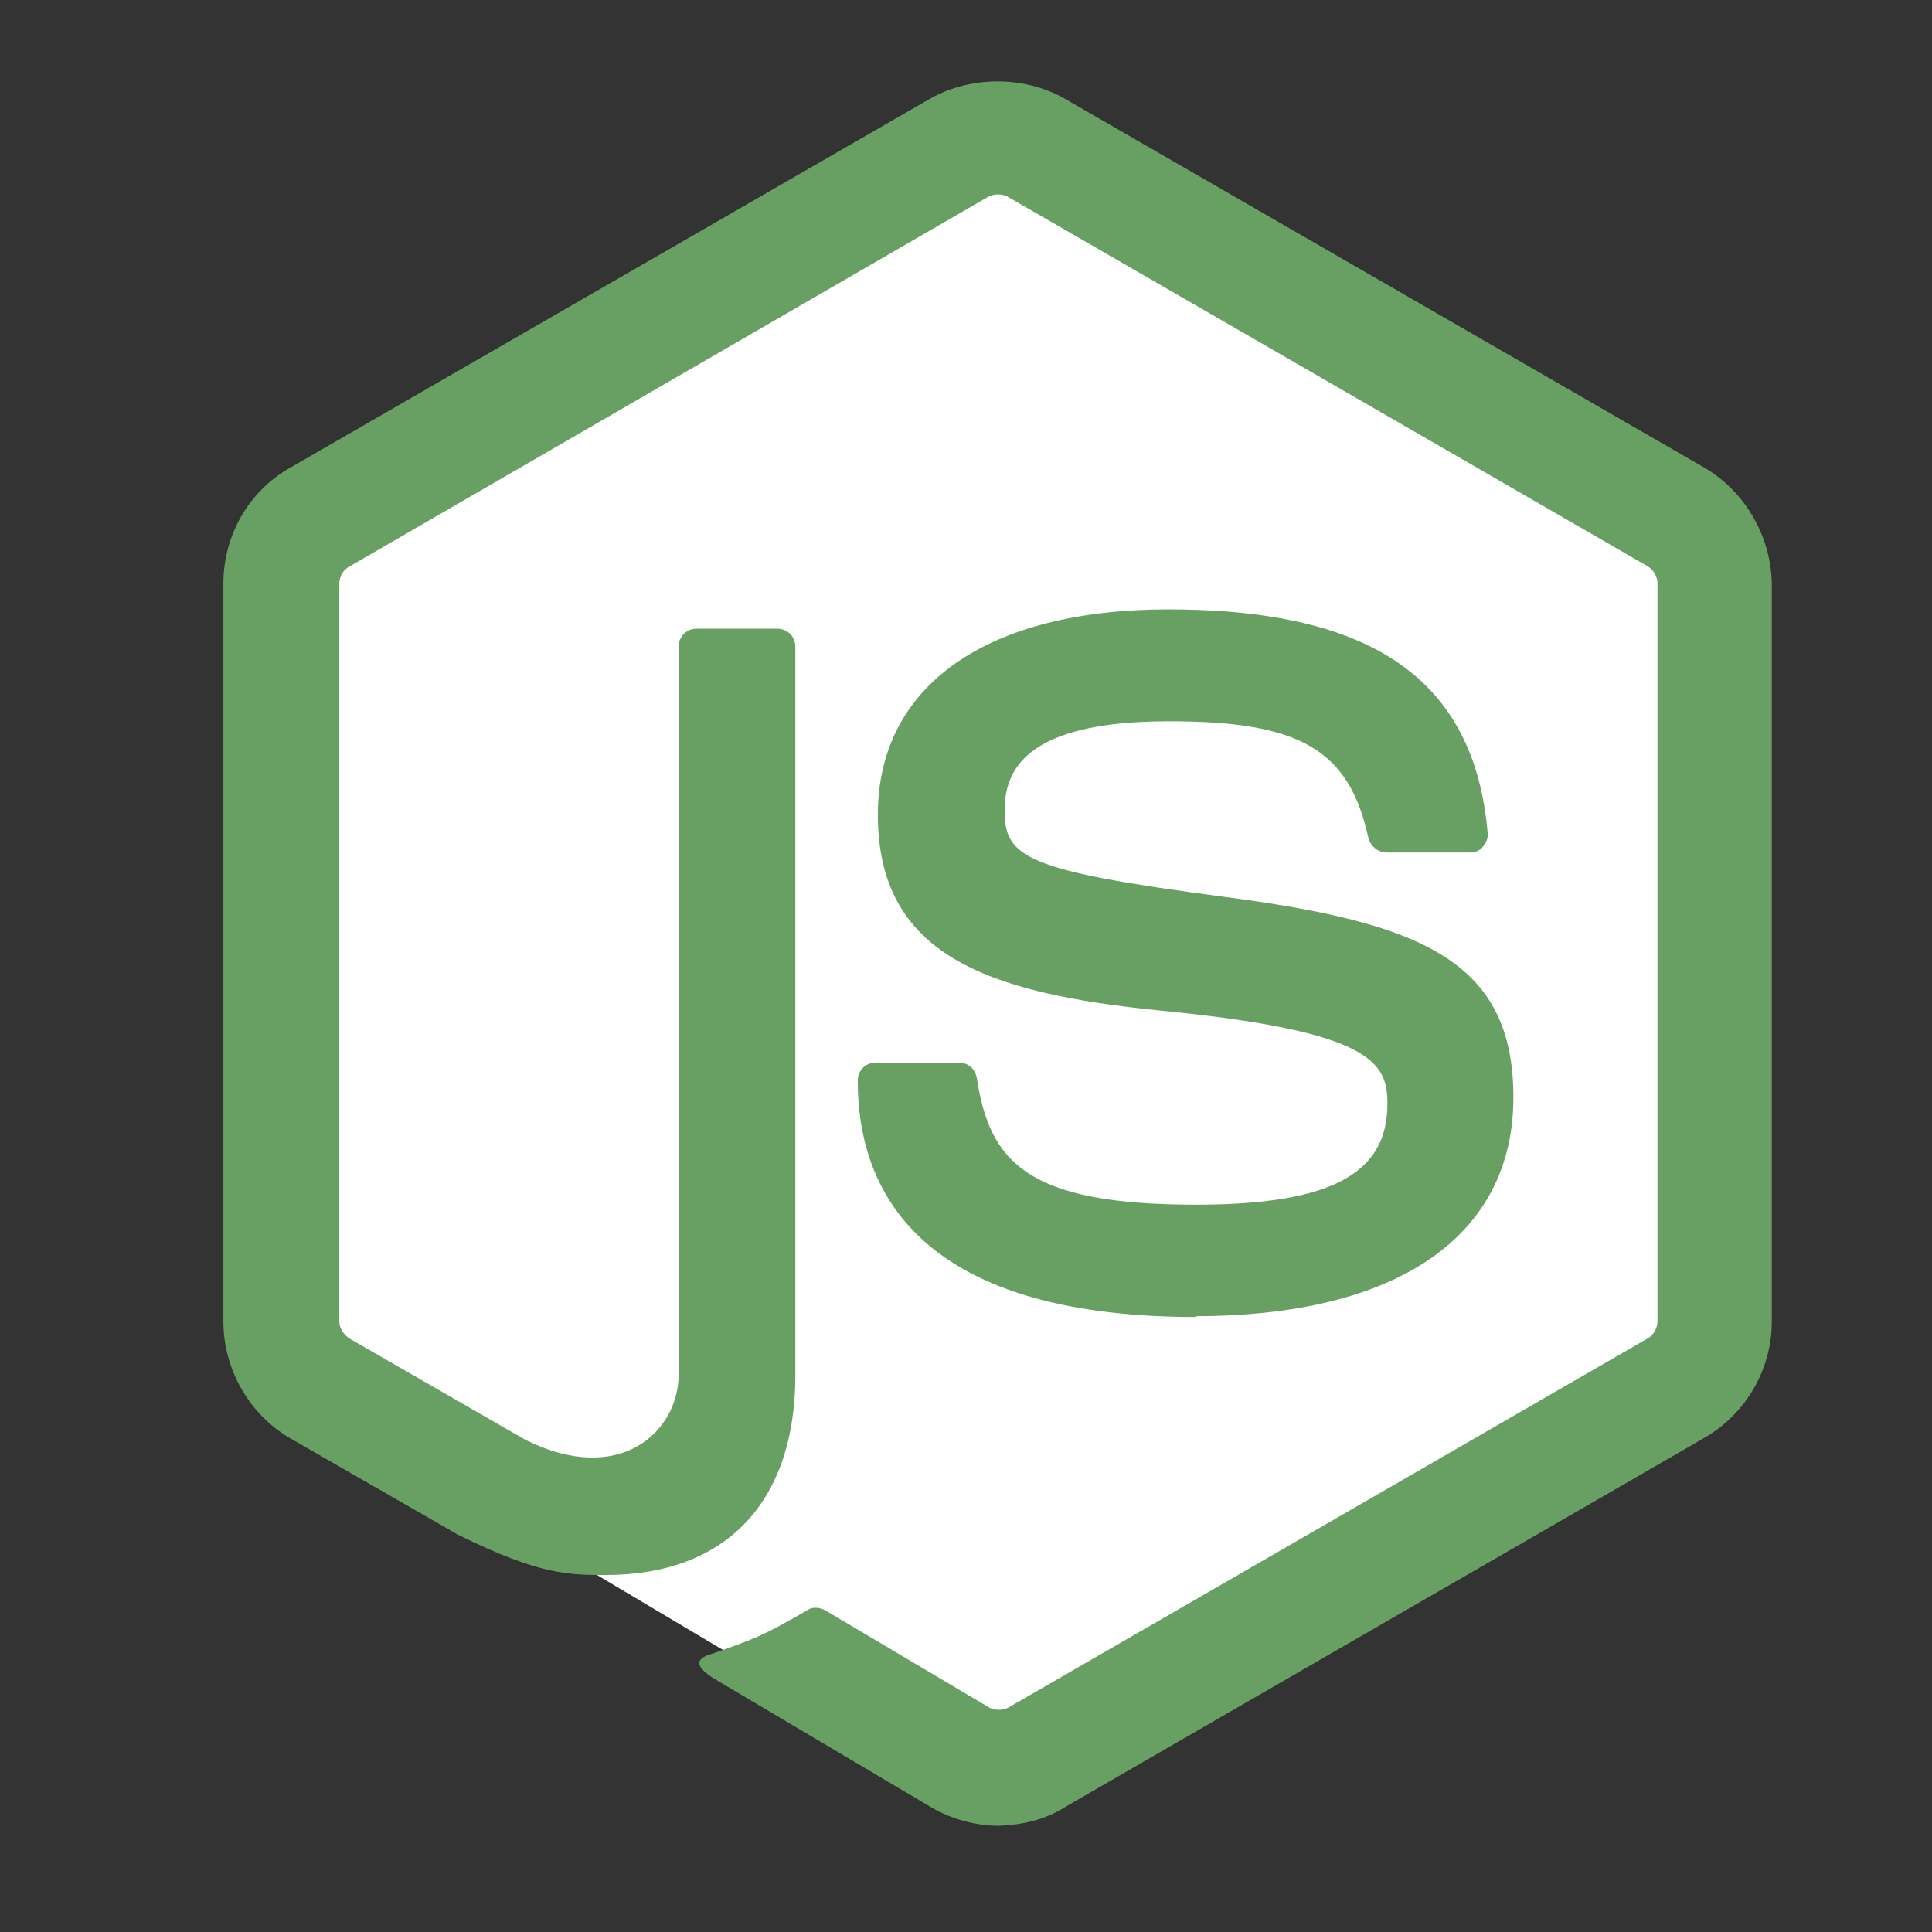 <?xml version="1.0" encoding="utf-8"?>
<!-- Generator: Adobe Illustrator 23.0.1, SVG Export Plug-In . SVG Version: 6.00 Build 0)  -->
<svg version="1.1" id="图层_1" xmlns="http://www.w3.org/2000/svg" xmlns:xlink="http://www.w3.org/1999/xlink" x="0px" y="0px"
	 viewBox="0 0 48 48" style="enable-background:new 0 0 48 48;" xml:space="preserve">
<rect x="0" y="0" width="48" height="48" fill="#333333" stroke="none"/>
<style type="text/css">
	.st0{fill:#FFFFFF;}
	.st1{fill:#689F63;}
</style>
<polygon class="st0" points="6.43,12.91 24.8,2.62 42.9,13.38 42.63,34.44 24.26,44.74 6.16,33.97 "/>
<path class="st1" d="M42.33,11.61L26.45,2.45c-1-0.57-2.33-0.57-3.34,0l-15.9,9.17C6.18,12.2,5.55,13.3,5.55,14.5v18.33
	c0,1.2,0.65,2.32,1.67,2.91l4.16,2.39c2.02,1,2.75,1,3.67,1c3,0,4.71-1.83,4.71-4.96v-18.1c0-0.26-0.2-0.45-0.45-0.45h-2
	c-0.26,0-0.45,0.2-0.45,0.45v18.09c0,1.39-1.45,2.79-3.81,1.61l-4.36-2.51c-0.15-0.1-0.26-0.26-0.26-0.43V14.5
	c0-0.18,0.1-0.35,0.26-0.43l15.86-9.18c0.15-0.08,0.35-0.08,0.49,0l15.88,9.17c0.15,0.08,0.26,0.26,0.26,0.43v18.33
	c0,0.18-0.1,0.35-0.24,0.43l-15.88,9.17c-0.14,0.08-0.35,0.08-0.49,0L20.49,40c-0.12-0.06-0.28-0.08-0.39-0.02
	c-1.12,0.65-1.33,0.73-2.39,1.1c-0.28,0.08-0.65,0.24,0.14,0.69l5.3,3.14c0.51,0.29,1.08,0.45,1.67,0.45
	c0.57-0.02,1.16-0.15,1.65-0.47l15.88-9.17c1.02-0.59,1.67-1.69,1.67-2.89V14.5C44,13.32,43.35,12.2,42.33,11.61L42.33,11.61z"/>
<path class="st1" d="M29.71,29.93c-4.2,0-5.12-1.06-5.44-3.14c-0.04-0.24-0.22-0.39-0.45-0.39h-2.06c-0.26,0-0.45,0.2-0.45,0.45
	c0,2.67,1.45,5.87,8.4,5.87l-0.02-0.02c5.02,0,7.91-1.98,7.91-5.44c0-3.41-2.32-4.34-7.2-4.98c-4.93-0.65-5.44-0.98-5.44-2.14
	c0-0.94,0.43-2.22,4.08-2.22c3.28,0,4.48,0.71,4.96,2.91c0.06,0.2,0.24,0.35,0.45,0.35h2.06c0.12,0,0.26-0.04,0.33-0.14
	c0.08-0.1,0.14-0.22,0.12-0.35c-0.33-3.79-2.85-5.55-7.93-5.55c-4.52,0-7.22,1.9-7.22,5.1c0,3.48,2.69,4.44,7.05,4.87
	c5.2,0.51,5.61,1.28,5.61,2.3C34.48,29.16,33.07,29.93,29.71,29.93L29.71,29.93z"/>
</svg>

